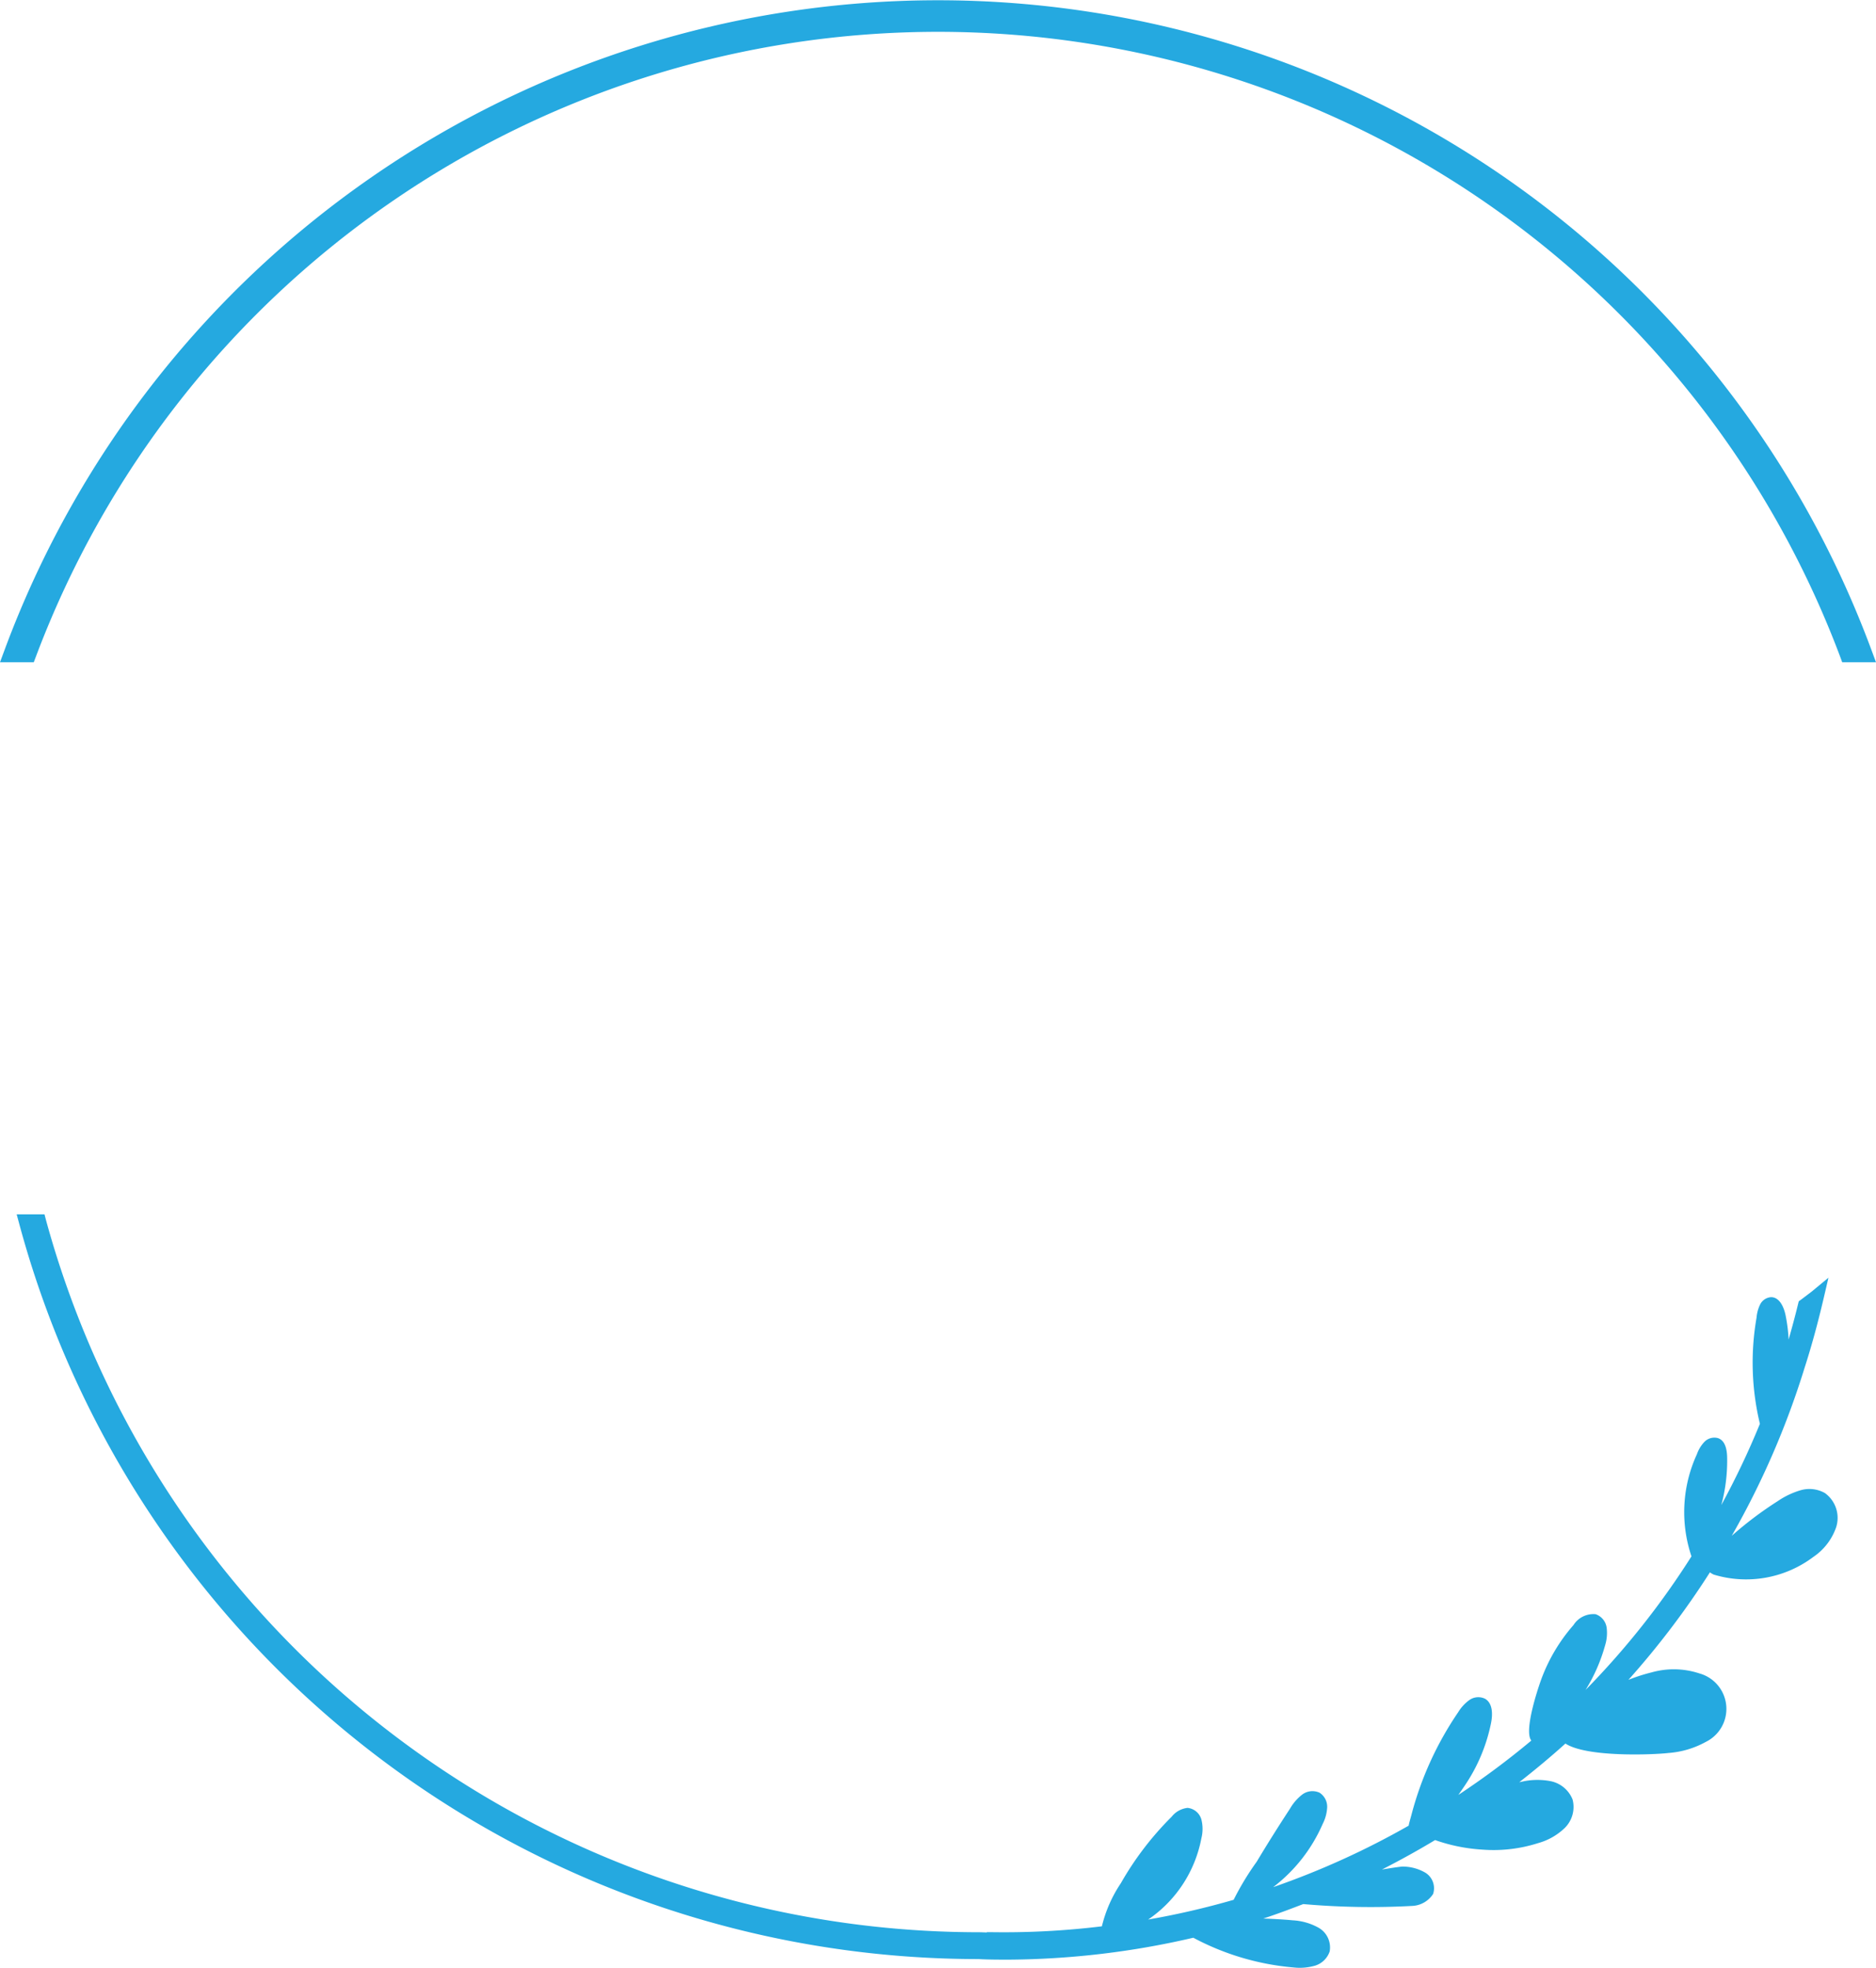 <svg xmlns="http://www.w3.org/2000/svg" width="135.813" height="142.416" viewBox="0 0 135.813 142.416">
  <g id="reader-bg" transform="translate(-1015.072 -206.432)">
    <path id="Path_2575" data-name="Path 2575" d="M1159.885,2945.366h-2.446l-.167-.453a69.77,69.77,0,0,0-130.584,0l-.172.453h-2.444l.348-.938a72.067,72.067,0,0,1,135.117,0Z" transform="translate(-9 -2691)" fill="#25a9e0"/>
    <path id="Path_2576" data-name="Path 2576" d="M1156.221,3005.517a2.289,2.289,0,0,0-1.783-.227,5.9,5.9,0,0,0-1.662.788,26.471,26.471,0,0,0-3.335,2.514,60.344,60.344,0,0,0,5.28-12.181c.493-1.524.94-3.161,1.372-5l.35-1.5-1.2.993c-.26.2-.523.4-.792.6l-.158.114-.046.185c-.233.954-.461,1.792-.689,2.586a11.335,11.335,0,0,0-.209-1.706c-.115-.617-.437-1.367-1.065-1.364a.957.957,0,0,0-.787.528,2.688,2.688,0,0,0-.259.952,18.946,18.946,0,0,0,.242,7.687,58.808,58.808,0,0,1-2.794,5.88,12.32,12.32,0,0,0,.424-3.343c0-.6-.106-1.308-.66-1.5a1,1,0,0,0-.982.264,2.5,2.5,0,0,0-.549.9,10.016,10.016,0,0,0-.393,7.392,58.562,58.562,0,0,1-7.667,9.668,12.316,12.316,0,0,0,1.41-3.214,3.022,3.022,0,0,0,.115-1.306,1.206,1.206,0,0,0-.8-.963,1.711,1.711,0,0,0-1.6.788,12.482,12.482,0,0,0-2.362,4.009c-.224.62-1.244,3.681-.689,4.35a58.721,58.721,0,0,1-5.286,3.935c.166-.234.321-.457.442-.639a12.461,12.461,0,0,0,1.926-4.559c.127-.633.129-1.435-.43-1.761a1.119,1.119,0,0,0-1.141.094,3.024,3.024,0,0,0-.807.879,23.9,23.9,0,0,0-3.379,7.411c-.075.287-.164.569-.206.8a58.58,58.58,0,0,1-9.809,4.45,11.524,11.524,0,0,0,3.584-4.573,2.959,2.959,0,0,0,.325-1.2,1.205,1.205,0,0,0-.553-1.064,1.238,1.238,0,0,0-1.268.147,3.536,3.536,0,0,0-.871,1.012c-.826,1.262-1.629,2.535-2.406,3.833a20.138,20.138,0,0,0-1.672,2.761,58.325,58.325,0,0,1-6.189,1.429,9.181,9.181,0,0,0,3.852-5.877,2.782,2.782,0,0,0,0-1.369,1.16,1.16,0,0,0-1-.836,1.7,1.7,0,0,0-1.15.639,22.415,22.415,0,0,0-3.675,4.806,9.64,9.64,0,0,0-1.377,3.127,58.6,58.6,0,0,1-8.1.422h-.219l-.024.023c-.211-.008-.427-.017-.627-.017a70.027,70.027,0,0,1-67.48-51.576l-.1-.386h-2.015l.178.658a71.944,71.944,0,0,0,69.427,53.247h.031c.729.041,1.453.041,2.175.041a60.4,60.4,0,0,0,13.373-1.586,18.783,18.783,0,0,0,7.262,2.152,4.031,4.031,0,0,0,1.537-.126,1.624,1.624,0,0,0,1.074-1.035,1.646,1.646,0,0,0-.779-1.7,4.3,4.3,0,0,0-1.908-.552c-.276-.03-1.1-.093-2.118-.129.978-.317,1.934-.68,2.891-1.046a55.6,55.6,0,0,0,7.932.131,1.9,1.9,0,0,0,1.468-.862,1.323,1.323,0,0,0-.558-1.539,3.29,3.29,0,0,0-1.705-.444c-.482.056-.959.137-1.439.212q1.967-1,3.847-2.131a12.437,12.437,0,0,0,3.39.689,10.6,10.6,0,0,0,4.064-.467,4.521,4.521,0,0,0,1.929-1.095,2.136,2.136,0,0,0,.571-2.058,2.169,2.169,0,0,0-1.555-1.324,5.022,5.022,0,0,0-2.1.026c-.054.009-.13.027-.207.044,1.145-.9,2.263-1.824,3.343-2.8,1.554,1.013,6.406.808,7.459.682a6.583,6.583,0,0,0,2.7-.8,2.662,2.662,0,0,0-.452-4.956,5.919,5.919,0,0,0-3.481-.074,12.487,12.487,0,0,0-1.665.537,60.5,60.5,0,0,0,5.9-7.782,1.492,1.492,0,0,0,.273.163,8.091,8.091,0,0,0,7.213-1.278,4.278,4.278,0,0,0,1.65-2.142,2.215,2.215,0,0,0-.769-2.448" transform="translate(-9 -2691)" fill="#25a9e0"/>
  </g>
</svg>
